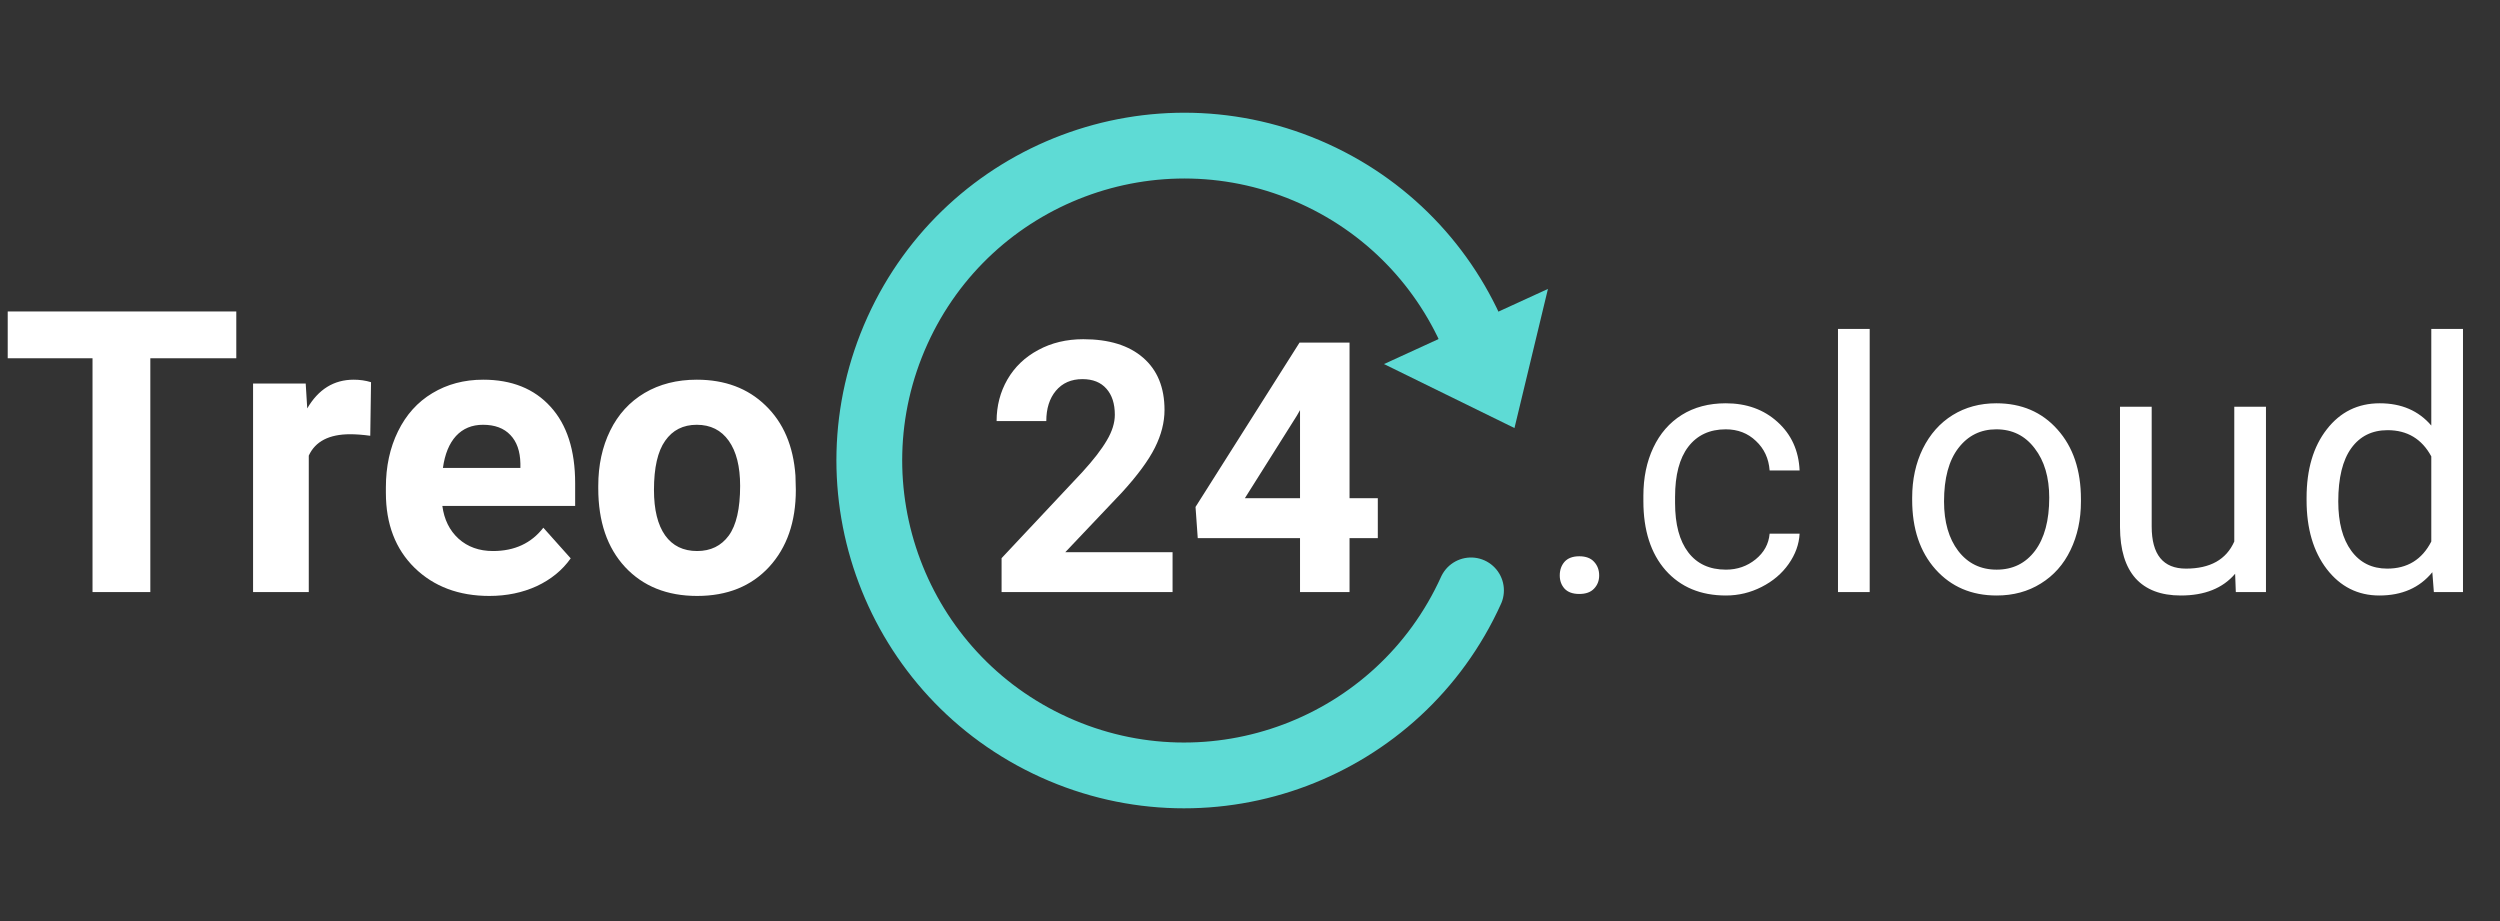 <svg width="114" height="42" viewBox="0 0 114 42" fill="none" xmlns="http://www.w3.org/2000/svg">
<rect x="0" y="0" width="114" height="42" fill="#333333" stroke="none"/>
<path d="M69.06 19.519L70.586 13.175L63.11 16.601L69.06 19.519Z" fill="#5EDBD5"/>
<path d="M67.078 26.922C63.807 34.145 55.301 37.348 48.078 34.078C40.855 30.807 37.652 22.3 40.922 15.078C44.193 7.855 52.7 4.651 59.922 7.922C63.534 9.558 66.14 12.502 67.435 15.94" stroke="#5EDBD5" stroke-width="3" stroke-linecap="round"/>
<path d="M53.469 26.999H45.672V25.452L49.352 21.53C49.857 20.978 50.229 20.496 50.469 20.085C50.714 19.674 50.836 19.283 50.836 18.913C50.836 18.408 50.708 18.012 50.453 17.726C50.198 17.434 49.833 17.288 49.359 17.288C48.849 17.288 48.445 17.465 48.148 17.819C47.857 18.168 47.711 18.629 47.711 19.202H45.445C45.445 18.509 45.609 17.877 45.938 17.304C46.271 16.731 46.74 16.283 47.344 15.96C47.948 15.632 48.633 15.468 49.398 15.468C50.57 15.468 51.479 15.749 52.125 16.311C52.776 16.874 53.102 17.668 53.102 18.694C53.102 19.257 52.956 19.83 52.664 20.413C52.372 20.996 51.872 21.676 51.164 22.452L48.578 25.179H53.469V26.999ZM61.539 22.718H62.828V24.538H61.539V26.999H59.281V24.538H54.617L54.516 23.116L59.258 15.624H61.539V22.718ZM56.766 22.718H59.281V18.702L59.133 18.96L56.766 22.718Z" fill="white"/>
<path d="M71.125 26.241C71.125 25.991 71.198 25.783 71.344 25.616C71.495 25.45 71.719 25.366 72.016 25.366C72.312 25.366 72.537 25.45 72.688 25.616C72.844 25.783 72.922 25.991 72.922 26.241C72.922 26.481 72.844 26.681 72.688 26.843C72.537 27.004 72.312 27.085 72.016 27.085C71.719 27.085 71.495 27.004 71.344 26.843C71.198 26.681 71.125 26.481 71.125 26.241ZM78.703 25.976C79.219 25.976 79.669 25.819 80.055 25.507C80.44 25.194 80.654 24.804 80.695 24.335H82.062C82.037 24.819 81.87 25.28 81.562 25.718C81.255 26.155 80.844 26.504 80.328 26.765C79.818 27.025 79.276 27.155 78.703 27.155C77.552 27.155 76.635 26.773 75.953 26.007C75.276 25.236 74.938 24.184 74.938 22.851V22.608C74.938 21.785 75.088 21.054 75.391 20.413C75.693 19.773 76.125 19.275 76.688 18.921C77.255 18.567 77.924 18.39 78.695 18.39C79.643 18.39 80.43 18.674 81.055 19.241C81.685 19.809 82.021 20.546 82.062 21.452H80.695C80.654 20.905 80.445 20.457 80.07 20.108C79.701 19.754 79.242 19.577 78.695 19.577C77.961 19.577 77.391 19.843 76.984 20.374C76.583 20.9 76.383 21.663 76.383 22.663V22.936C76.383 23.91 76.583 24.66 76.984 25.186C77.385 25.713 77.958 25.976 78.703 25.976ZM85.258 26.999H83.812V14.999H85.258V26.999ZM87.195 22.694C87.195 21.866 87.357 21.121 87.68 20.46C88.008 19.799 88.461 19.288 89.039 18.929C89.622 18.569 90.287 18.39 91.031 18.39C92.182 18.39 93.112 18.788 93.82 19.585C94.534 20.382 94.891 21.442 94.891 22.765V22.866C94.891 23.689 94.732 24.429 94.414 25.085C94.102 25.736 93.651 26.244 93.062 26.608C92.479 26.973 91.807 27.155 91.047 27.155C89.901 27.155 88.971 26.757 88.258 25.96C87.549 25.163 87.195 24.108 87.195 22.796V22.694ZM88.648 22.866C88.648 23.804 88.865 24.556 89.297 25.124C89.734 25.692 90.318 25.976 91.047 25.976C91.781 25.976 92.365 25.689 92.797 25.116C93.229 24.538 93.445 23.731 93.445 22.694C93.445 21.767 93.224 21.017 92.781 20.444C92.344 19.866 91.76 19.577 91.031 19.577C90.318 19.577 89.742 19.861 89.305 20.429C88.867 20.996 88.648 21.809 88.648 22.866ZM101.922 26.163C101.359 26.825 100.534 27.155 99.445 27.155C98.544 27.155 97.857 26.895 97.383 26.374C96.914 25.848 96.677 25.072 96.672 24.046V18.546H98.117V24.007C98.117 25.288 98.638 25.929 99.68 25.929C100.784 25.929 101.518 25.517 101.883 24.694V18.546H103.328V26.999H101.953L101.922 26.163ZM105.18 22.702C105.18 21.405 105.487 20.364 106.102 19.577C106.716 18.785 107.521 18.39 108.516 18.39C109.505 18.39 110.289 18.728 110.867 19.405V14.999H112.312V26.999H110.984L110.914 26.093C110.336 26.801 109.531 27.155 108.5 27.155C107.521 27.155 106.721 26.754 106.102 25.952C105.487 25.15 105.18 24.103 105.18 22.811V22.702ZM106.625 22.866C106.625 23.825 106.823 24.575 107.219 25.116C107.615 25.658 108.161 25.929 108.859 25.929C109.776 25.929 110.445 25.517 110.867 24.694V20.811C110.435 20.015 109.771 19.616 108.875 19.616C108.167 19.616 107.615 19.89 107.219 20.436C106.823 20.983 106.625 21.793 106.625 22.866Z" fill="white"/>
<path d="M10.775 16.338H6.855V26.999H4.219V16.338H0.352V14.202H10.775V16.338ZM16.884 19.871C16.538 19.824 16.233 19.801 15.97 19.801C15.009 19.801 14.379 20.126 14.08 20.776V26.999H11.54V17.489H13.94L14.01 18.623C14.52 17.75 15.226 17.314 16.128 17.314C16.409 17.314 16.673 17.352 16.919 17.428L16.884 19.871ZM22.315 27.175C20.921 27.175 19.784 26.747 18.905 25.892C18.032 25.036 17.596 23.896 17.596 22.473V22.227C17.596 21.271 17.78 20.419 18.149 19.669C18.519 18.913 19.04 18.333 19.714 17.929C20.394 17.519 21.167 17.314 22.034 17.314C23.335 17.314 24.357 17.724 25.102 18.544C25.852 19.364 26.227 20.527 26.227 22.033V23.07H20.171C20.253 23.691 20.499 24.189 20.909 24.564C21.325 24.939 21.85 25.127 22.482 25.127C23.461 25.127 24.226 24.773 24.776 24.064L26.024 25.461C25.644 26 25.128 26.422 24.477 26.727C23.827 27.025 23.106 27.175 22.315 27.175ZM22.025 19.37C21.521 19.37 21.111 19.54 20.795 19.88C20.484 20.22 20.285 20.706 20.197 21.339H23.73V21.137C23.719 20.574 23.566 20.141 23.273 19.836C22.98 19.525 22.564 19.37 22.025 19.37ZM27.281 22.156C27.281 21.213 27.463 20.372 27.826 19.634C28.189 18.895 28.711 18.324 29.391 17.92C30.076 17.516 30.87 17.314 31.773 17.314C33.056 17.314 34.102 17.706 34.91 18.491C35.725 19.276 36.179 20.343 36.273 21.69L36.29 22.341C36.29 23.8 35.883 24.972 35.068 25.856C34.254 26.735 33.161 27.175 31.79 27.175C30.419 27.175 29.323 26.735 28.503 25.856C27.689 24.977 27.281 23.782 27.281 22.27V22.156ZM29.821 22.341C29.821 23.243 29.991 23.935 30.331 24.415C30.671 24.89 31.157 25.127 31.79 25.127C32.405 25.127 32.886 24.893 33.231 24.424C33.577 23.949 33.75 23.193 33.75 22.156C33.75 21.271 33.577 20.586 33.231 20.1C32.886 19.613 32.399 19.37 31.773 19.37C31.151 19.37 30.671 19.613 30.331 20.1C29.991 20.58 29.821 21.327 29.821 22.341Z" fill="white"/>
</svg>
